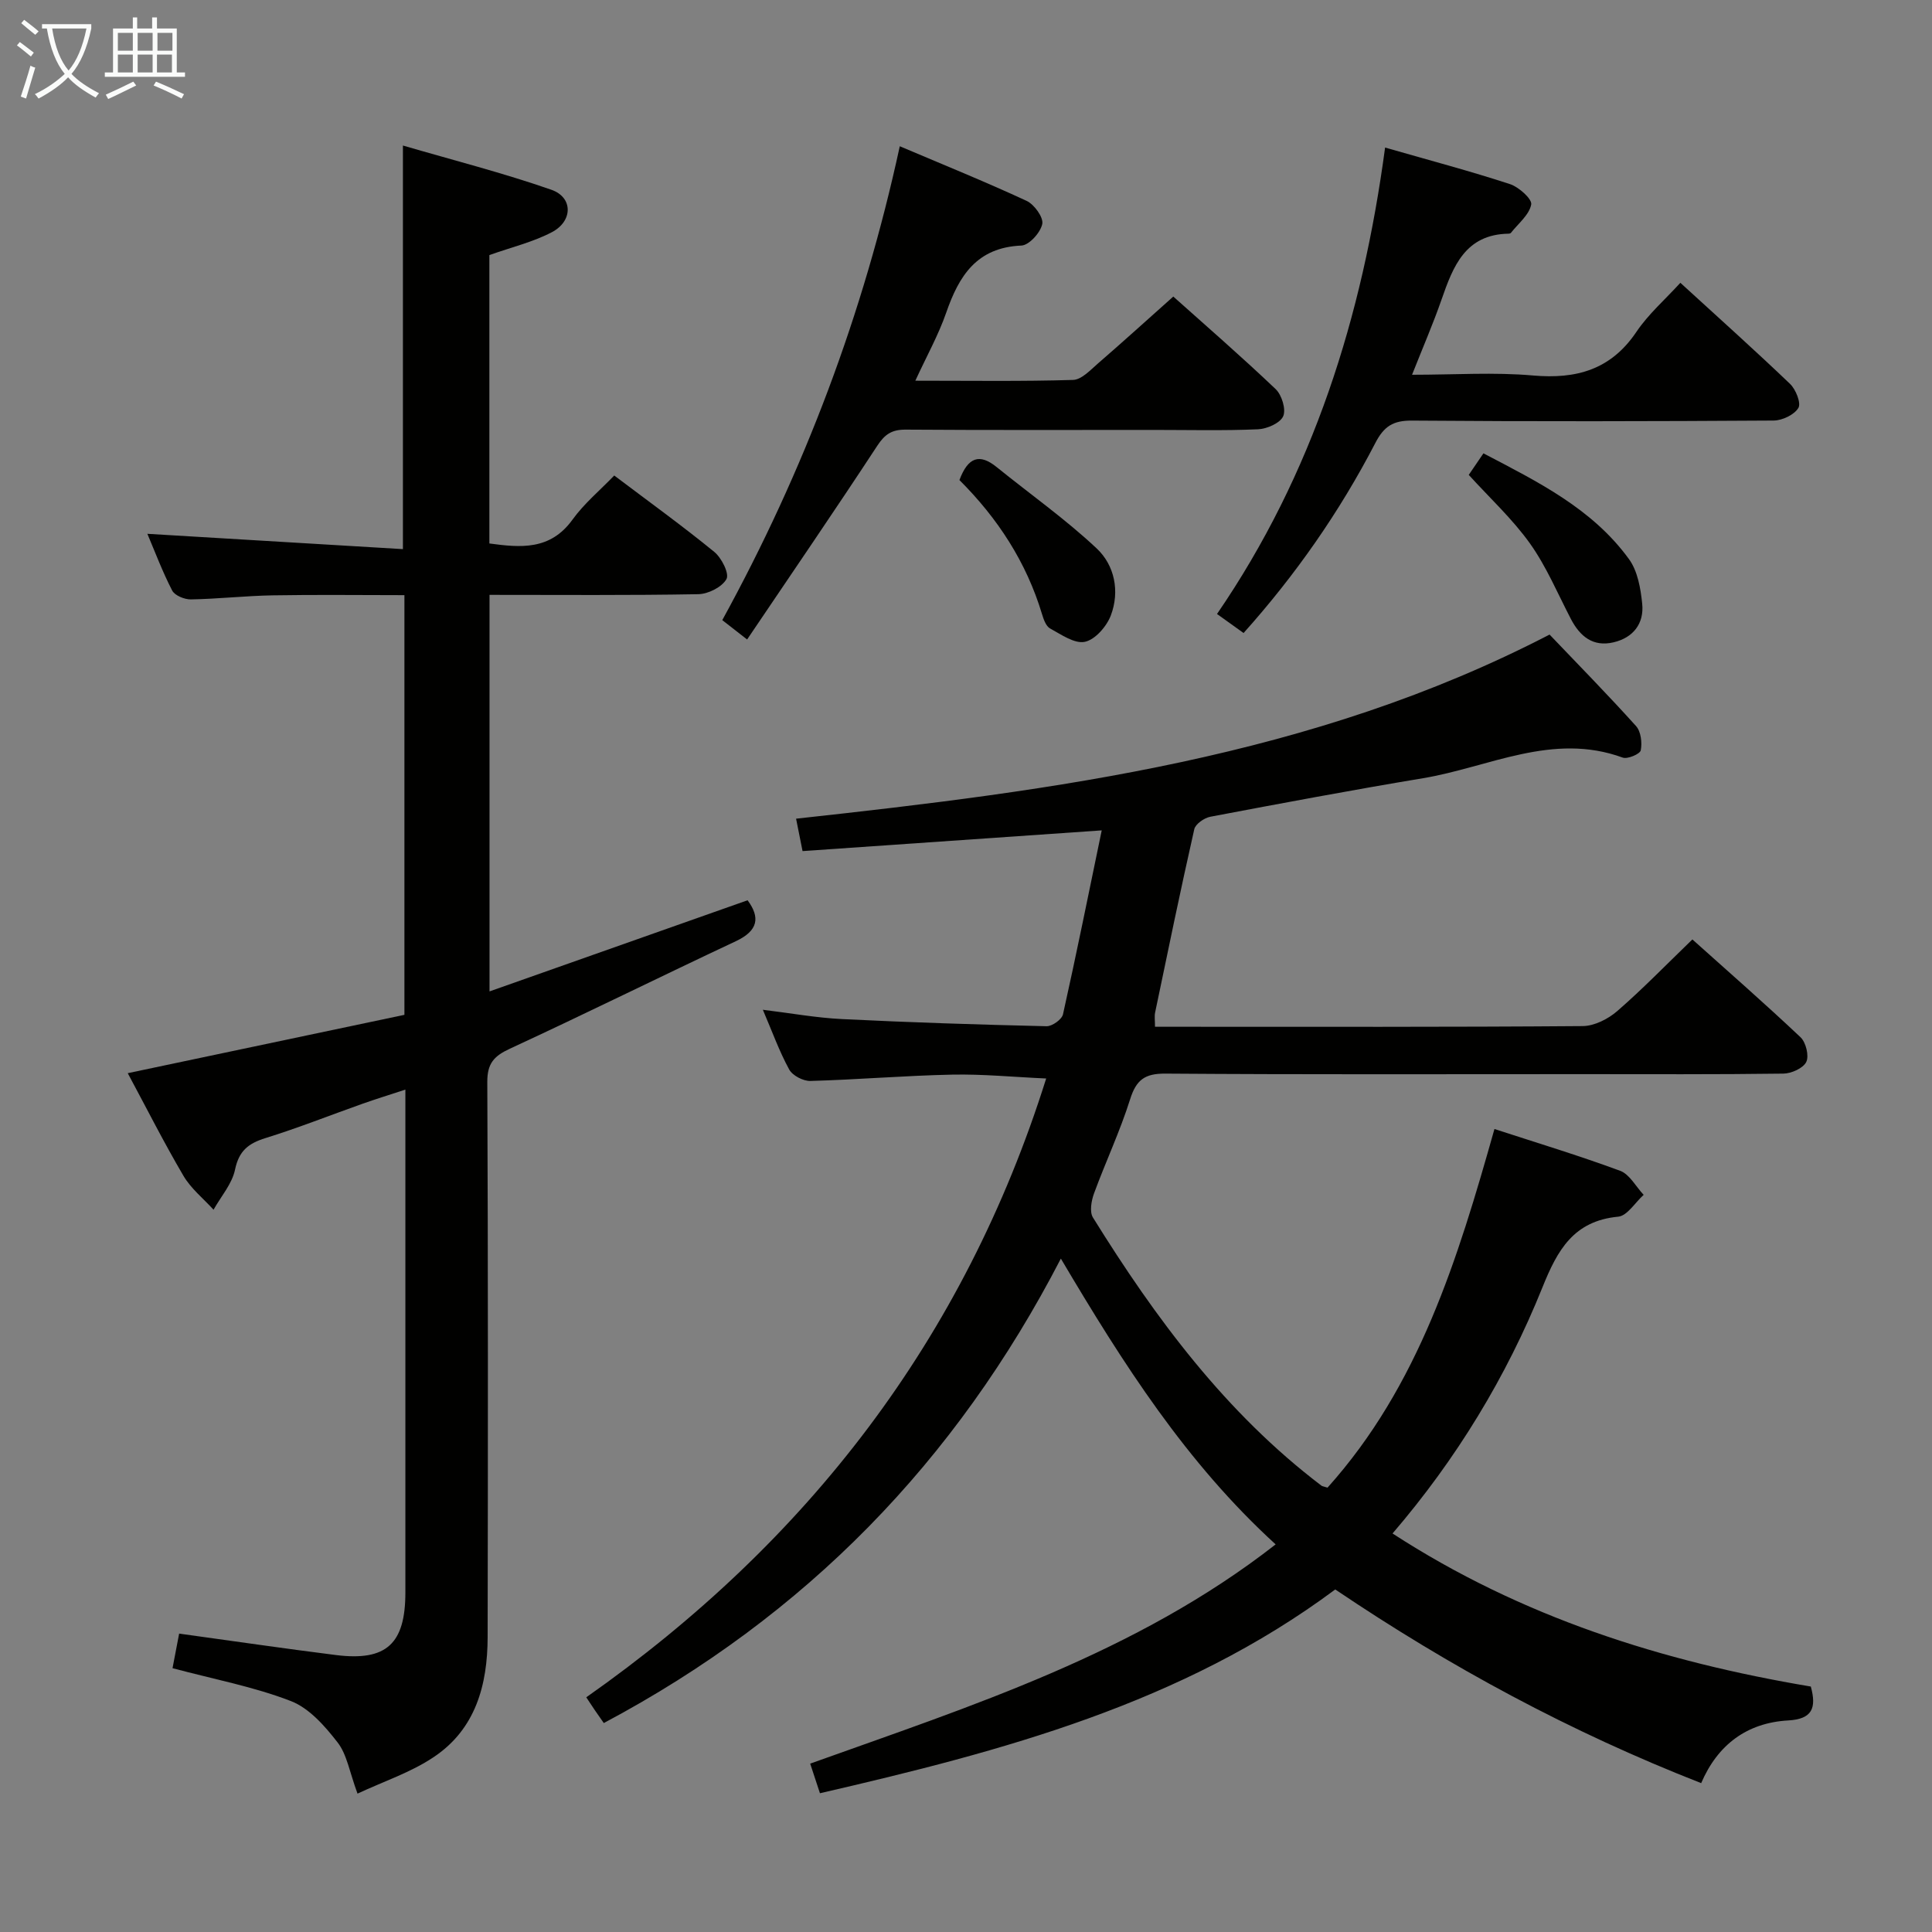 <svg enable-background="new 0 0 400 400" viewBox="0 0 400 400" xmlns="http://www.w3.org/2000/svg"><rect x="0" y="0" width="400" height="400" fill="#808080" stroke="none"/><g fill="#010100"><path d="m274.85 308c18.93-21.09 26.95-47.29 34.56-74.25 8.81 2.87 17.51 5.5 26.02 8.65 1.97.73 3.26 3.27 4.87 4.98-1.75 1.57-3.39 4.34-5.27 4.52-9.22.88-12.57 6.89-15.67 14.6-7.48 18.59-17.84 35.6-31.05 50.99 26.67 17.32 55.91 26.54 86.6 31.69 1.23 4.49.27 6.74-4.69 7.02-8.5.48-14.59 4.99-18.01 12.98-27.08-10.6-52.01-24.07-75.76-40.1-31.76 23.64-68.86 33.47-106.69 42.19-.72-2.2-1.28-3.89-2.02-6.13 33.48-12 67.44-22.81 96.37-45.39-18.52-16.91-31.55-37.34-44.47-59.17-21.75 42.03-52.79 73.92-94.63 96.16-.54-.77-1.2-1.7-1.84-2.64-.55-.81-1.09-1.64-1.79-2.69 45.79-32.18 78.25-74.13 95.22-128.12-6.73-.3-13.1-.93-19.45-.8-9.8.2-19.58 1.04-29.37 1.31-1.49.04-3.71-1.12-4.39-2.38-2.06-3.77-3.52-7.86-5.45-12.36 5.75.7 11.05 1.67 16.39 1.93 14.11.7 28.23 1.15 42.35 1.48 1.15.03 3.16-1.4 3.4-2.46 2.77-12.41 5.28-24.88 8.02-38.09-21.34 1.48-41.49 2.88-61.94 4.29-.49-2.47-.9-4.52-1.34-6.71 53.74-5.87 106.92-12.67 156-38.12 5.88 6.16 12.04 12.43 17.91 18.95 1.01 1.13 1.28 3.44.97 5.02-.15.76-2.74 1.87-3.74 1.5-14.51-5.3-27.67 1.99-41.33 4.27-14.72 2.45-29.39 5.2-44.05 7.98-1.26.24-3.08 1.5-3.32 2.59-2.86 12.62-5.47 25.3-8.11 37.96-.16.77-.02 1.6-.02 2.93h5.07c27.83 0 55.66.08 83.48-.14 2.43-.02 5.27-1.47 7.17-3.12 5.25-4.56 10.11-9.58 15.54-14.82 7.43 6.66 15.04 13.31 22.39 20.25 1.12 1.06 1.8 3.85 1.19 5.11-.63 1.3-3.08 2.4-4.74 2.42-13.99.19-27.99.11-41.99.11-28.66 0-57.32.1-85.98-.11-4.25-.03-6.02 1.3-7.28 5.31-2.09 6.63-5.08 12.97-7.48 19.51-.55 1.51-.95 3.79-.22 4.97 12.96 20.88 27.49 40.47 47.31 55.52.12.11.31.12 1.26.41z"/><path d="m74.02 371.35c-1.67-4.52-2.19-8.11-4.12-10.59-2.62-3.38-5.87-7.1-9.67-8.57-7.67-2.97-15.9-4.51-24.51-6.81.44-2.31.92-4.8 1.37-7.16 11.13 1.53 21.79 3.1 32.47 4.44 10.44 1.31 14.37-2.32 14.37-12.96 0-32.65 0-65.31 0-97.96 0-1.82 0-3.64 0-6.15-3.26 1.07-6.06 1.94-8.82 2.91-6.72 2.38-13.35 5.02-20.15 7.13-3.54 1.1-5.49 2.64-6.3 6.53-.61 2.95-2.91 5.55-4.45 8.3-2.11-2.32-4.67-4.37-6.23-7.02-4.02-6.84-7.6-13.93-11.53-21.25 19.42-4.09 38.33-8.08 57.28-12.08 0-29.18 0-57.64 0-86.89-9.12 0-18.2-.12-27.28.04-5.65.1-11.28.74-16.93.84-1.32.02-3.33-.8-3.87-1.83-2.03-3.93-3.59-8.1-5.14-11.75 17.68 1.06 35.18 2.11 52.91 3.17 0-28.2 0-55.24 0-83.56 10.38 3.03 20.71 5.66 30.74 9.16 4.5 1.57 4.47 6.48.12 8.77-3.91 2.06-8.35 3.11-12.96 4.75v59.71c6.45.87 12.6 1.46 17.22-4.95 2.4-3.33 5.67-6.04 8.63-9.12 7.26 5.48 14.15 10.45 20.71 15.81 1.51 1.23 3.15 4.49 2.53 5.62-.91 1.66-3.77 3.1-5.82 3.14-14.29.26-28.59.14-43.24.14v82.1c17.94-6.33 35.57-12.56 53.43-18.87 2.63 3.56 2.22 6.3-2.46 8.49-15.63 7.34-31.1 15-46.77 22.25-3.29 1.52-4.67 3.05-4.66 6.87.17 38.32.14 76.64.07 114.95-.02 9.89-2.49 19.07-11.2 24.86-4.72 3.16-10.31 5-15.74 7.54z"/><path d="m186.29 30.28c8.97 3.81 17.71 7.34 26.26 11.31 1.58.73 3.52 3.42 3.24 4.78-.36 1.78-2.72 4.4-4.32 4.47-9.23.39-12.92 6.24-15.57 13.9-1.6 4.61-4.02 8.94-6.39 14.08 11.44 0 22.06.16 32.65-.16 1.75-.05 3.58-2.03 5.14-3.39 5.14-4.45 10.18-9.02 15.62-13.87 6.46 5.78 13.99 12.31 21.19 19.16 1.27 1.21 2.19 4.21 1.56 5.62-.64 1.43-3.36 2.62-5.22 2.7-7.15.31-14.32.13-21.48.13-17.15 0-34.31.06-51.46-.06-2.84-.02-4.31.94-5.88 3.34-8.74 13.33-17.75 26.48-26.95 40.11-2.09-1.63-3.46-2.7-5.14-4.01 16.96-30.91 29.22-63.38 36.75-98.11z"/><path d="m286.77 30.55c9.32 2.68 17.65 4.88 25.83 7.56 1.85.6 4.64 3.1 4.42 4.23-.41 2.15-2.68 3.94-4.2 5.87-.09.11-.3.17-.46.17-8.98.14-11.51 6.75-13.91 13.66-1.72 4.95-3.82 9.78-6.1 15.55 8.87 0 17.01-.56 25.03.15 9.02.79 16.14-1.2 21.42-9.03 2.47-3.67 5.93-6.68 9.1-10.16 8.08 7.39 15.51 14.04 22.71 20.93 1.19 1.14 2.32 3.97 1.73 4.97-.85 1.42-3.32 2.6-5.11 2.62-24.97.16-49.95.21-74.92.01-3.9-.03-5.79 1.2-7.57 4.65-7.37 14.21-16.48 27.27-27.27 39.33-1.71-1.23-3.32-2.38-5.5-3.94 19.91-29.05 30.1-61.55 34.8-96.57z"/><path d="m304.09 98.32c.86-1.27 1.79-2.63 3.04-4.46 11.2 5.87 22.52 11.41 30.14 21.91 1.79 2.46 2.41 6.07 2.73 9.23.42 4.11-1.87 7.04-5.95 7.99-4.22.99-6.93-1.22-8.81-4.83-2.74-5.26-5.06-10.84-8.47-15.63-3.64-5.1-8.34-9.43-12.68-14.21z"/><path d="m198.64 99.39c1.79-4.78 4.18-5.54 7.7-2.69 6.92 5.6 14.24 10.77 20.71 16.84 3.72 3.49 4.82 8.88 2.94 13.87-.86 2.27-3.24 5.02-5.37 5.47-2.13.46-4.92-1.51-7.22-2.77-.85-.47-1.34-1.9-1.67-2.99-3.24-10.75-9.18-19.84-17.09-27.73z"/></g><path d="m6.4 11.7c-1-.8-1.9-1.6-2.9-2.3l.6-.7c.9.7 1.9 1.4 2.9 2.2zm-2.1 8.3c.7-2.1 1.4-4.2 2-6.4.2.1.6.3 1 .4-.7 2.3-1.3 4.4-1.9 6.4zm3-12.8c-1.1-.9-2.1-1.7-2.9-2.4l.6-.7c1 .8 2 1.5 3 2.4zm1.4-1.3v-.9h10.2v.9c-.9 4.2-2.3 7.3-4.1 9.4 1.3 1.4 3.2 2.7 5.7 4-.2.2-.4.5-.7.9-2.5-1.4-4.4-2.7-5.7-4.2-1.4 1.5-3.5 3-6.1 4.4 0 0 0 0-.1-.1-.3-.4-.5-.7-.7-.8 2.7-1.3 4.7-2.8 6.2-4.2-1.8-2.2-3-5.3-3.7-9.4zm9.2 0h-7.1c.6 3.8 1.7 6.7 3.4 8.7 1.7-2 2.9-4.8 3.7-8.7z" fill="#fafbfa"/><path d="m31.6 3.6h.9v2.3h4.1v9.1h1.7v.9h-16.6v-.9h1.7v-9.1h4.1v-2.3h.9v2.3h3.1v-2.3zm-4 13.3.6.8c-1.9.9-3.8 1.9-5.8 2.8-.2-.3-.3-.6-.5-.9 2-.9 3.9-1.8 5.7-2.7zm-3.2-10.1v3.7h3.1v-3.7zm0 4.5v3.7h3.1v-3.7zm4.1-4.5v3.7h3.1v-3.7zm0 4.5v3.7h3.1v-3.7zm9.1 9.1c-2.1-1.1-4.1-2-5.8-2.7l.5-.8c2.2.9 4.1 1.8 5.8 2.6zm-1.9-13.6h-3.1v3.7h3.1zm-3.2 4.5v3.7h3.1v-3.7z" fill="#fafbfa"/></svg>